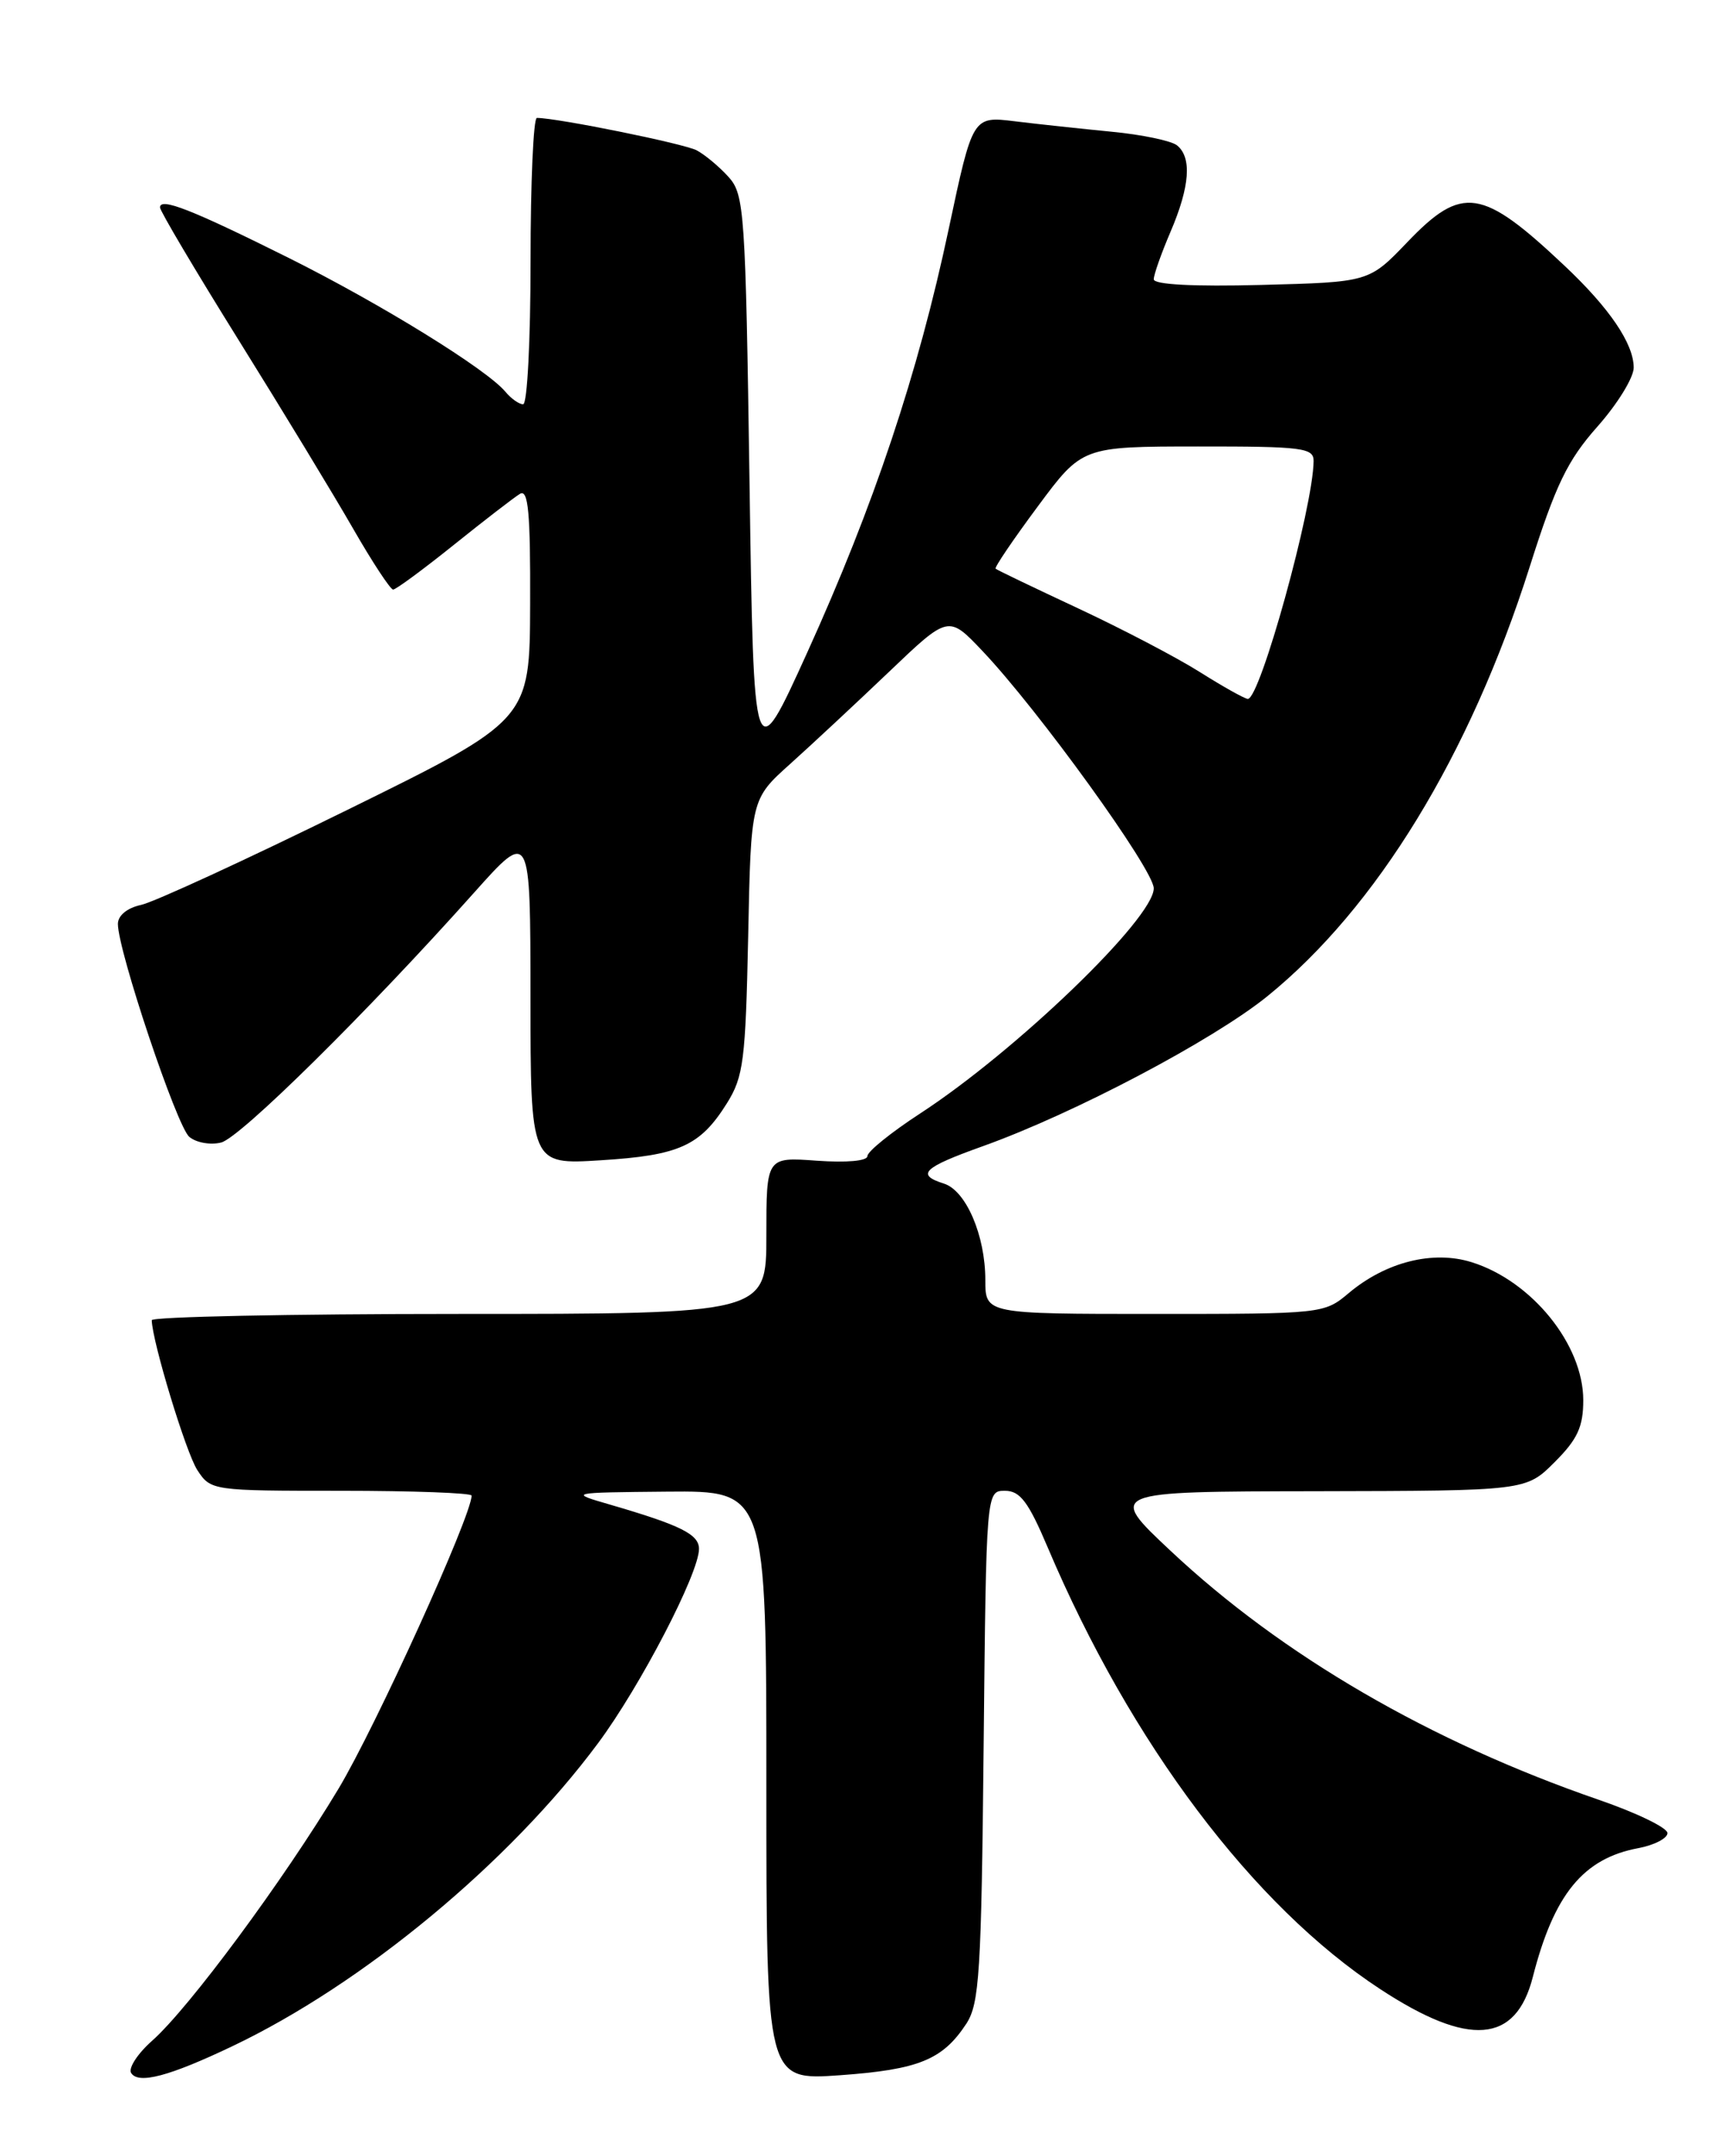 <?xml version="1.0" encoding="UTF-8" standalone="no"?>
<!DOCTYPE svg PUBLIC "-//W3C//DTD SVG 1.1//EN" "http://www.w3.org/Graphics/SVG/1.1/DTD/svg11.dtd" >
<svg xmlns="http://www.w3.org/2000/svg" xmlns:xlink="http://www.w3.org/1999/xlink" version="1.1" viewBox="0 0 204 256">
 <g >
 <path fill="currentColor"
d=" M 27.56 242.96 C 43.09 235.57 60.47 221.17 71.02 206.96 C 76.04 200.20 83.00 186.80 83.00 183.90 C 83.00 182.17 80.83 181.09 72.50 178.66 C 67.50 177.21 67.50 177.21 79.25 177.10 C 91.00 177.00 91.00 177.00 91.00 212.01 C 91.00 247.01 91.00 247.01 99.75 246.39 C 109.08 245.72 111.93 244.56 114.74 240.28 C 116.30 237.89 116.53 234.24 116.80 207.30 C 117.11 177.00 117.11 177.00 119.33 177.00 C 121.13 177.00 122.11 178.30 124.42 183.75 C 134.26 206.96 148.81 226.29 163.88 236.16 C 174.43 243.08 179.99 242.64 182.01 234.73 C 184.52 224.91 188.00 220.65 194.53 219.43 C 196.44 219.07 198.00 218.26 198.00 217.64 C 198.00 217.01 194.34 215.24 189.88 213.70 C 169.85 206.80 152.25 196.57 139.00 184.13 C 131.50 177.09 131.50 177.09 156.35 177.05 C 181.20 177.00 181.20 177.00 184.60 173.60 C 187.32 170.88 188.00 169.41 188.00 166.24 C 188.00 159.64 181.89 152.09 174.75 149.86 C 170.15 148.42 164.55 149.83 160.15 153.53 C 157.24 155.98 157.03 156.00 137.11 156.00 C 117.00 156.00 117.00 156.00 117.00 151.97 C 117.00 146.69 114.71 141.36 112.09 140.53 C 108.72 139.46 109.59 138.63 116.75 136.07 C 127.53 132.21 143.99 123.53 150.47 118.30 C 163.46 107.78 174.53 89.68 181.62 67.36 C 184.74 57.52 186.12 54.67 189.69 50.64 C 192.06 47.97 194.00 44.82 193.99 43.64 C 193.98 40.81 191.14 36.61 185.83 31.60 C 175.98 22.30 173.63 21.94 167.11 28.75 C 162.56 33.50 162.56 33.50 149.78 33.83 C 141.74 34.04 137.00 33.79 137.00 33.16 C 137.00 32.61 137.90 30.07 139.00 27.50 C 141.29 22.15 141.55 18.68 139.75 17.25 C 139.06 16.71 135.57 15.98 132.00 15.64 C 128.43 15.29 123.25 14.74 120.50 14.40 C 115.50 13.79 115.50 13.79 112.66 27.15 C 109.01 44.37 103.77 60.03 95.85 77.48 C 89.50 91.46 89.50 91.46 89.00 57.33 C 88.53 25.06 88.39 23.09 86.51 21.01 C 85.42 19.80 83.72 18.38 82.73 17.85 C 81.24 17.06 66.22 14.01 63.75 14.00 C 63.34 14.00 63.00 21.65 63.00 31.00 C 63.00 40.35 62.61 48.00 62.12 48.00 C 61.64 48.00 60.69 47.33 60.02 46.52 C 57.79 43.84 45.24 36.09 34.28 30.62 C 22.78 24.89 19.00 23.40 19.00 24.63 C 19.00 25.05 23.22 32.17 28.38 40.45 C 33.54 48.73 39.63 58.76 41.92 62.75 C 44.21 66.74 46.36 70.00 46.68 70.00 C 47.01 70.00 50.25 67.61 53.89 64.69 C 57.53 61.77 61.06 59.04 61.75 58.63 C 62.73 58.05 62.99 60.90 62.95 71.69 C 62.91 85.50 62.91 85.50 41.20 96.18 C 29.27 102.05 18.26 107.12 16.75 107.44 C 15.09 107.80 14.00 108.70 14.00 109.70 C 14.00 112.88 21.00 133.76 22.48 134.98 C 23.30 135.67 25.00 135.97 26.26 135.65 C 28.53 135.08 43.60 120.20 56.28 106.00 C 62.98 98.50 62.98 98.50 62.99 118.39 C 63.00 138.28 63.00 138.28 71.32 137.76 C 80.65 137.18 83.14 136.06 86.31 131.00 C 88.29 127.84 88.53 125.91 88.84 111.19 C 89.17 94.88 89.17 94.88 93.84 90.69 C 96.40 88.39 101.68 83.47 105.56 79.77 C 112.62 73.03 112.62 73.03 116.64 77.27 C 123.29 84.27 137.00 103.26 137.00 105.47 C 137.00 109.04 120.67 124.77 109.25 132.21 C 105.81 134.45 103.00 136.72 103.00 137.26 C 103.00 137.84 100.55 138.06 97.00 137.81 C 91.00 137.37 91.00 137.37 91.00 146.69 C 91.00 156.00 91.00 156.00 54.50 156.00 C 34.42 156.00 18.01 156.34 18.02 156.75 C 18.08 159.30 22.09 172.49 23.43 174.54 C 25.03 176.98 25.18 177.00 40.52 177.00 C 49.04 177.00 56.00 177.26 56.00 177.57 C 56.00 179.95 44.63 204.97 40.21 212.35 C 33.67 223.24 22.47 238.39 18.07 242.29 C 16.34 243.82 15.22 245.55 15.57 246.12 C 16.42 247.49 20.09 246.52 27.56 242.96 Z  M 142.50 79.81 C 139.75 78.07 133.22 74.66 128.00 72.22 C 122.78 69.78 118.37 67.67 118.22 67.52 C 118.06 67.38 120.31 64.06 123.22 60.14 C 128.50 53.02 128.50 53.02 142.25 53.01 C 154.69 53.00 156.00 53.17 155.98 54.75 C 155.93 60.22 149.62 83.02 148.17 82.98 C 147.80 82.97 145.25 81.54 142.50 79.81 Z "/>
</g>
</svg>